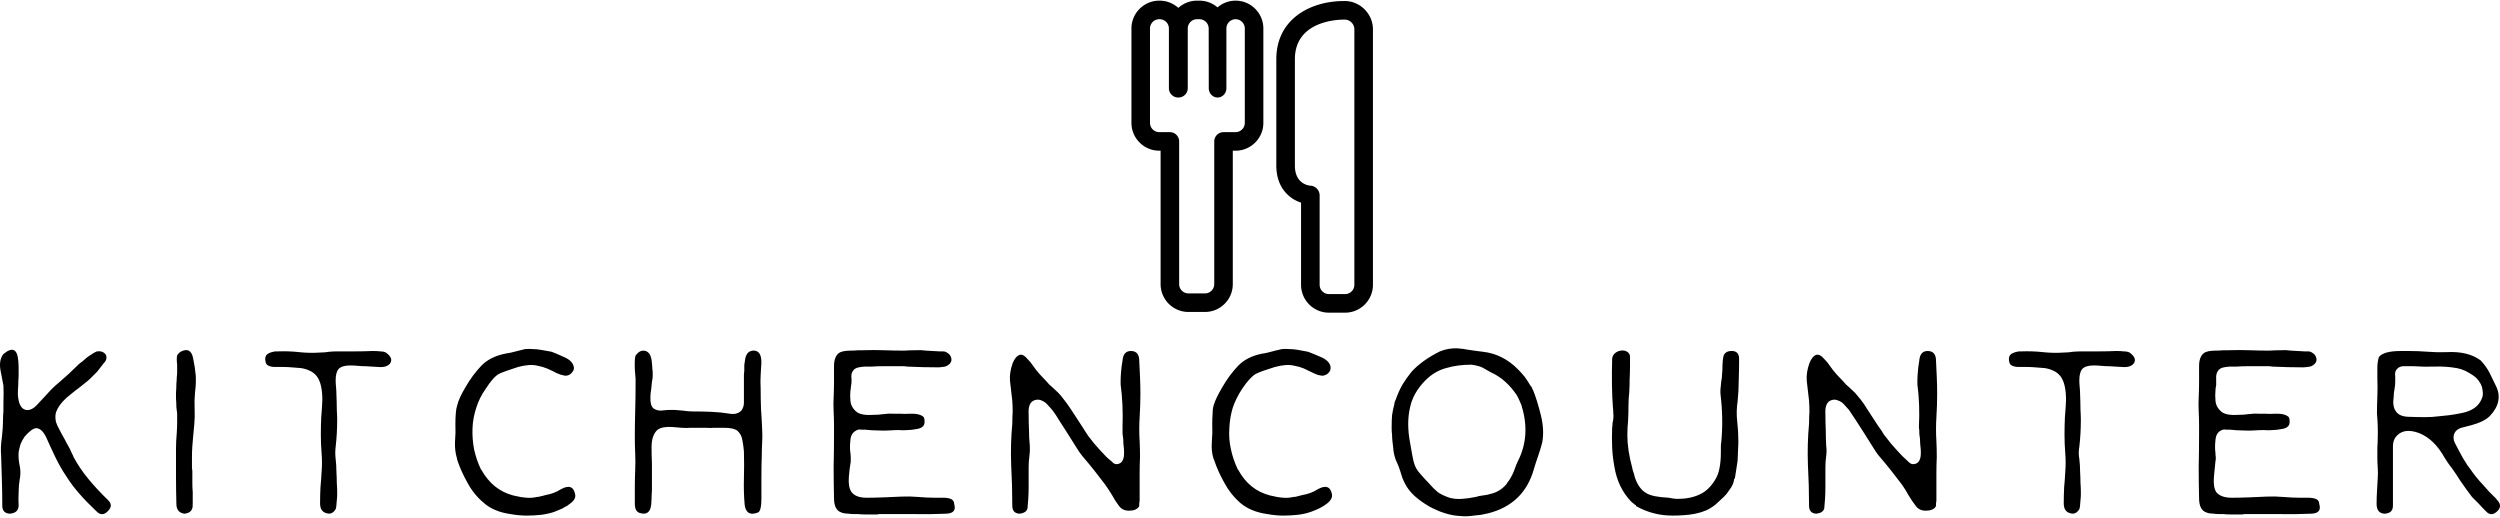 <svg data-v-423bf9ae="" xmlns="http://www.w3.org/2000/svg" viewBox="0 0 892.975 185" class="iconAbove"><!----><!----><!----><g data-v-423bf9ae="" id="91701ec1-f353-4081-a748-b1fd3de72916" fill="black" transform="matrix(13.578,0,0,13.578,1.222,51.78)"><path d="M0 5.50L0 5.50L0 5.50Q0.35 5.21 0.39 5.67L0.39 5.67L0.39 5.67Q0.40 5.76 0.40 5.87L0.40 5.87L0.40 5.87Q0.40 5.97 0.40 6.08L0.40 6.08L0.40 6.08Q0.39 6.21 0.39 6.32L0.39 6.32L0.39 6.32Q0.38 6.44 0.38 6.56L0.38 6.56L0.38 6.56Q0.40 6.90 0.56 6.96L0.56 6.96L0.56 6.96Q0.72 7.02 0.90 6.82L0.90 6.82L0.90 6.82Q1.02 6.69 1.16 6.54L1.16 6.54L1.16 6.54Q1.29 6.39 1.46 6.25L1.46 6.25L1.46 6.25Q1.59 6.14 1.72 6.02L1.72 6.02L1.72 6.02Q1.85 5.89 1.98 5.77L1.98 5.77L1.98 5.77Q2.01 5.74 2.07 5.70L2.07 5.70L2.07 5.70Q2.13 5.65 2.21 5.58L2.21 5.58L2.21 5.58Q2.38 5.46 2.46 5.43L2.46 5.43L2.46 5.43Q2.61 5.41 2.69 5.51L2.69 5.51L2.69 5.51Q2.75 5.63 2.64 5.74L2.64 5.74L2.64 5.74Q2.54 5.87 2.47 5.96L2.47 5.96L2.47 5.96Q2.39 6.04 2.34 6.09L2.34 6.09L2.34 6.09Q2.25 6.19 2.00 6.38L2.00 6.38L2.00 6.38Q1.89 6.46 1.77 6.56L1.77 6.56L1.77 6.56Q1.65 6.65 1.56 6.75L1.56 6.75L1.56 6.75Q1.39 6.94 1.37 7.10L1.37 7.10L1.37 7.10Q1.36 7.18 1.38 7.28L1.38 7.28L1.38 7.28Q1.41 7.38 1.48 7.50L1.48 7.50L1.48 7.50Q1.54 7.62 1.61 7.74L1.61 7.74L1.61 7.74Q1.67 7.86 1.74 7.98L1.74 7.98L1.74 7.98Q1.77 8.05 1.80 8.11L1.80 8.11L1.80 8.11Q1.83 8.16 1.84 8.20L1.84 8.20L1.84 8.20L1.84 8.20Q2.00 8.50 2.23 8.78L2.23 8.78L2.23 8.78Q2.46 9.06 2.75 9.34L2.75 9.34L2.75 9.34Q2.90 9.48 2.75 9.63L2.75 9.63L2.75 9.63Q2.60 9.79 2.45 9.64L2.45 9.64L2.45 9.64Q1.92 9.14 1.67 8.74L1.67 8.74L1.67 8.74Q1.50 8.49 1.37 8.22L1.37 8.22L1.37 8.22Q1.24 7.95 1.12 7.68L1.12 7.68L1.12 7.68Q1.01 7.46 0.87 7.45L0.87 7.45L0.87 7.45Q0.75 7.45 0.56 7.67L0.56 7.67L0.56 7.67Q0.49 7.77 0.45 7.87L0.45 7.87L0.45 7.87Q0.42 7.97 0.40 8.08L0.40 8.08L0.40 8.08Q0.39 8.24 0.42 8.40L0.42 8.40L0.42 8.40Q0.46 8.57 0.44 8.72L0.44 8.72L0.44 8.72Q0.44 8.76 0.43 8.78L0.43 8.78L0.43 8.78Q0.40 8.97 0.40 9.14L0.40 9.14L0.40 9.14Q0.39 9.32 0.40 9.48L0.40 9.48L0.40 9.48Q0.40 9.68 0.17 9.70L0.17 9.70L0.17 9.70Q-0.03 9.69-0.03 9.49L-0.03 9.49L-0.03 9.49Q-0.03 9.16-0.04 8.84L-0.04 8.84L-0.04 8.84Q-0.05 8.51-0.06 8.18L-0.06 8.18L-0.06 8.18Q-0.08 7.94-0.04 7.69L-0.04 7.69L-0.04 7.69Q-0.01 7.44-0.01 7.20L-0.01 7.20L-0.01 7.20Q-0.01 7.11-0.00 7.01L-0.00 7.01L-0.00 7.01Q0 6.92 0 6.82L0 6.82L0 6.82Q0.01 6.47 0 6.33L0 6.33L-0.08 5.91L-0.08 5.91Q-0.12 5.65 0 5.50ZM4.76 9.70L4.76 9.70L4.76 9.70Q4.55 9.67 4.55 9.44L4.55 9.44L4.55 9.44Q4.54 9.07 4.54 8.72L4.54 8.72L4.54 8.72Q4.54 8.36 4.54 7.99L4.54 7.99L4.54 7.99Q4.54 7.79 4.56 7.58L4.56 7.58L4.56 7.58Q4.57 7.43 4.57 7.30L4.57 7.30L4.57 7.30Q4.57 7.17 4.57 7.06L4.57 7.06L4.57 7.06Q4.56 6.99 4.55 6.90L4.55 6.90L4.55 6.90Q4.55 6.80 4.54 6.67L4.54 6.67L4.54 6.67Q4.54 6.60 4.54 6.51L4.54 6.51L4.54 6.51Q4.55 6.41 4.55 6.28L4.55 6.28L4.55 6.28Q4.56 6.19 4.56 6.11L4.56 6.11L4.56 6.11Q4.57 6.04 4.57 5.99L4.57 5.99L4.57 5.84L4.57 5.83L4.57 5.78L4.57 5.78Q4.55 5.61 4.57 5.54L4.57 5.54L4.57 5.54Q4.59 5.49 4.66 5.44L4.66 5.44L4.66 5.44Q4.93 5.30 4.99 5.61L4.99 5.61L4.99 5.61Q5.04 5.84 5.06 6.07L5.06 6.07L5.06 6.07Q5.07 6.29 5.04 6.51L5.04 6.51L5.04 6.51L5.04 6.51Q5.02 6.73 5.03 6.94L5.03 6.94L5.03 6.94Q5.04 7.15 5.02 7.36L5.02 7.36L5.02 7.36Q5.00 7.55 4.99 7.68L4.99 7.68L4.99 7.68Q4.98 7.82 4.97 7.92L4.97 7.92L4.97 7.92Q4.96 8.05 4.96 8.20L4.96 8.20L4.96 8.20Q4.96 8.35 4.96 8.51L4.96 8.51L4.96 8.51Q4.97 8.54 4.97 8.59L4.97 8.59L4.97 8.59Q4.97 8.63 4.97 8.70L4.97 8.70L4.97 8.70Q4.97 8.80 4.97 8.91L4.97 8.91L4.97 8.91Q4.97 9.02 4.98 9.13L4.98 9.13L4.98 9.13Q4.98 9.20 4.98 9.27L4.98 9.27L4.98 9.27Q4.98 9.33 4.98 9.40L4.98 9.40L4.98 9.40Q4.98 9.54 4.97 9.55L4.97 9.55L4.97 9.55Q4.94 9.68 4.76 9.70ZM10.17 5.75L10.17 5.75L10.17 5.75Q10.08 5.86 9.86 5.84L9.86 5.84L9.52 5.82L9.52 5.82Q9.41 5.82 9.32 5.81L9.32 5.81L9.32 5.81Q9.22 5.80 9.12 5.80L9.12 5.80L9.12 5.80Q8.91 5.80 8.82 5.89L8.82 5.89L8.82 5.89Q8.74 5.98 8.74 6.19L8.74 6.19L8.74 6.19Q8.74 6.28 8.75 6.37L8.75 6.37L8.75 6.37Q8.76 6.47 8.76 6.56L8.76 6.56L8.76 6.56Q8.77 6.79 8.77 6.96L8.77 6.96L8.77 6.96Q8.78 7.12 8.78 7.24L8.78 7.24L8.78 7.24Q8.78 7.59 8.74 7.94L8.74 7.94L8.74 7.94Q8.72 8.10 8.74 8.26L8.74 8.26L8.74 8.26Q8.76 8.43 8.76 8.59L8.76 8.59L8.76 8.59Q8.77 8.76 8.77 8.89L8.77 8.89L8.77 8.89Q8.78 9.02 8.78 9.11L8.78 9.11L8.78 9.11Q8.78 9.15 8.78 9.20L8.78 9.20L8.78 9.20Q8.78 9.26 8.77 9.35L8.77 9.35L8.77 9.35Q8.76 9.54 8.74 9.58L8.74 9.58L8.74 9.58Q8.65 9.73 8.51 9.69L8.51 9.69L8.51 9.69Q8.33 9.65 8.33 9.43L8.33 9.43L8.33 9.43Q8.33 9.22 8.34 9.01L8.34 9.01L8.34 9.01Q8.36 8.80 8.37 8.60L8.37 8.60L8.37 8.60Q8.39 8.36 8.37 8.11L8.37 8.11L8.37 8.11Q8.35 7.87 8.35 7.62L8.35 7.62L8.35 7.62Q8.35 7.40 8.36 7.17L8.36 7.17L8.36 7.17Q8.38 6.94 8.39 6.71L8.39 6.71L8.39 6.71Q8.39 6.27 8.24 6.08L8.24 6.08L8.24 6.08Q8.17 5.99 8.06 5.94L8.06 5.94L8.06 5.94Q7.96 5.89 7.83 5.87L7.83 5.87L7.83 5.87Q7.70 5.86 7.58 5.85L7.58 5.85L7.58 5.85Q7.47 5.84 7.36 5.84L7.36 5.84L7.36 5.84Q7.28 5.84 7.15 5.84L7.15 5.84L7.15 5.84Q7.03 5.84 6.96 5.80L6.96 5.80L6.96 5.80Q6.90 5.77 6.89 5.67L6.89 5.67L6.89 5.67Q6.88 5.59 6.91 5.54L6.91 5.54L6.91 5.54Q6.96 5.46 7.15 5.43L7.15 5.43L7.15 5.43Q7.17 5.43 7.23 5.43L7.23 5.43L7.23 5.43Q7.51 5.42 7.78 5.45L7.78 5.45L7.78 5.45Q8.05 5.48 8.34 5.46L8.34 5.46L8.34 5.46Q8.46 5.46 8.57 5.44L8.57 5.44L8.57 5.44Q8.68 5.43 8.80 5.43L8.80 5.43L8.80 5.43Q9.03 5.43 9.26 5.43L9.26 5.43L9.26 5.43Q9.49 5.43 9.71 5.42L9.71 5.42L9.71 5.42Q9.83 5.42 9.92 5.43L9.92 5.43L9.92 5.43Q10.00 5.43 10.06 5.46L10.06 5.46L10.06 5.46Q10.27 5.61 10.17 5.75ZM14.66 9.06L14.66 9.06L14.66 9.06Q14.98 8.88 15.04 9.19L15.04 9.19L15.04 9.19Q15.07 9.32 14.90 9.44L14.90 9.44L14.90 9.44Q14.83 9.50 14.76 9.53L14.76 9.53L14.76 9.53Q14.70 9.57 14.64 9.59L14.64 9.59L14.64 9.59Q14.49 9.66 14.36 9.69L14.36 9.69L14.36 9.69Q14.23 9.72 14.14 9.73L14.14 9.73L14.14 9.73Q13.96 9.75 13.76 9.75L13.76 9.75L13.76 9.75Q13.56 9.75 13.34 9.71L13.34 9.71L13.34 9.71Q12.90 9.65 12.63 9.41L12.63 9.41L12.63 9.41Q12.37 9.19 12.21 8.89L12.21 8.89L12.21 8.89Q12.04 8.59 11.94 8.29L11.94 8.29L11.93 8.24L11.93 8.24Q11.87 8.05 11.88 7.80L11.88 7.80L11.88 7.80Q11.90 7.56 11.89 7.35L11.89 7.35L11.89 7.35Q11.89 7.18 11.90 7.06L11.90 7.06L11.90 7.06Q11.91 6.93 11.94 6.84L11.94 6.84L11.94 6.84Q11.98 6.67 12.15 6.38L12.15 6.38L12.15 6.38Q12.34 6.05 12.57 5.81L12.57 5.81L12.57 5.81Q12.80 5.57 13.20 5.49L13.20 5.49L13.20 5.49Q13.30 5.48 13.56 5.41L13.56 5.41L13.56 5.41Q13.63 5.39 13.72 5.37L13.72 5.37L13.72 5.37Q13.82 5.36 13.93 5.37L13.93 5.37L13.93 5.37Q14.02 5.37 14.14 5.39L14.14 5.39L14.14 5.39Q14.26 5.41 14.42 5.44L14.42 5.44L14.42 5.44Q14.53 5.48 14.75 5.58L14.75 5.58L14.75 5.58Q14.96 5.67 15.00 5.82L15.00 5.82L15.00 5.82Q15.02 5.88 14.99 5.94L14.99 5.94L14.99 5.94Q14.93 6.04 14.85 6.06L14.85 6.06L14.85 6.06Q14.80 6.08 14.73 6.06L14.73 6.06L14.73 6.06Q14.66 6.05 14.55 6.00L14.55 6.00L14.55 6.00Q14.42 5.93 14.30 5.88L14.30 5.88L14.30 5.88Q14.18 5.83 14.06 5.81L14.06 5.81L14.06 5.81Q13.95 5.78 13.82 5.79L13.82 5.79L13.82 5.79Q13.69 5.80 13.54 5.84L13.54 5.84L13.54 5.84Q13.19 5.95 13.04 6.02L13.04 6.02L13.04 6.02Q12.89 6.10 12.69 6.41L12.69 6.41L12.69 6.41Q12.52 6.65 12.44 6.91L12.44 6.91L12.44 6.91Q12.35 7.18 12.34 7.45L12.34 7.45L12.34 7.45Q12.33 7.73 12.38 8.00L12.38 8.00L12.38 8.00Q12.44 8.28 12.56 8.53L12.56 8.53L12.56 8.54L12.57 8.54L12.57 8.54Q12.87 9.08 13.41 9.22L13.41 9.22L13.41 9.22Q13.81 9.32 14.03 9.26L14.03 9.26L14.03 9.26Q14.09 9.26 14.14 9.24L14.14 9.24L14.14 9.24Q14.20 9.23 14.26 9.21L14.26 9.21L14.26 9.21Q14.49 9.17 14.66 9.06ZM18.13 7.01L18.13 7.01L18.13 7.01Q18.38 7.01 18.62 7.02L18.62 7.02L18.62 7.02Q18.87 7.03 19.11 7.07L19.11 7.07L19.11 7.07Q19.30 7.10 19.41 6.99L19.41 6.99L19.41 6.99Q19.48 6.90 19.48 6.78L19.48 6.78L19.48 6.78Q19.48 6.66 19.48 6.55L19.48 6.55L19.48 6.55Q19.48 6.38 19.48 6.25L19.48 6.25L19.48 6.25Q19.48 6.13 19.48 6.04L19.48 6.04L19.48 6.04Q19.48 6.00 19.49 5.93L19.49 5.93L19.49 5.93Q19.49 5.87 19.49 5.79L19.49 5.79L19.49 5.79Q19.50 5.72 19.51 5.65L19.51 5.65L19.51 5.65Q19.52 5.58 19.54 5.54L19.54 5.54L19.54 5.54Q19.60 5.40 19.76 5.41L19.76 5.41L19.76 5.41Q19.94 5.43 19.94 5.72L19.94 5.72L19.94 5.72Q19.93 5.89 19.92 6.06L19.92 6.06L19.92 6.06Q19.91 6.23 19.92 6.40L19.92 6.40L19.92 6.41L19.92 6.41Q19.92 6.68 19.93 6.95L19.93 6.95L19.93 6.95Q19.95 7.23 19.96 7.49L19.96 7.49L19.96 7.49Q19.97 7.66 19.96 7.82L19.96 7.82L19.96 7.82Q19.95 7.99 19.95 8.16L19.95 8.16L19.95 8.16Q19.94 8.44 19.94 8.73L19.94 8.73L19.94 8.73Q19.94 9.01 19.94 9.30L19.94 9.30L19.94 9.30Q19.94 9.55 19.89 9.63L19.89 9.63L19.89 9.63Q19.87 9.67 19.78 9.69L19.78 9.69L19.78 9.69Q19.54 9.75 19.50 9.47L19.50 9.47L19.50 9.47Q19.47 9.13 19.48 8.77L19.48 8.77L19.48 8.77Q19.49 8.42 19.48 8.06L19.48 8.06L19.48 8.06Q19.47 7.93 19.44 7.77L19.44 7.77L19.44 7.77Q19.42 7.62 19.31 7.52L19.31 7.52L19.31 7.52Q19.21 7.44 18.96 7.44L18.96 7.44L18.96 7.44Q18.83 7.44 18.71 7.44L18.71 7.44L18.71 7.44Q18.59 7.45 18.47 7.44L18.47 7.44L18.08 7.44L18.08 7.44Q17.96 7.45 17.84 7.44L17.84 7.44L17.84 7.44Q17.72 7.43 17.60 7.42L17.60 7.42L17.60 7.42Q17.34 7.40 17.21 7.49L17.21 7.49L17.21 7.49Q17.05 7.63 17.05 7.95L17.05 7.95L17.05 7.95Q17.05 8.16 17.06 8.38L17.06 8.38L17.06 8.38Q17.06 8.59 17.06 8.80L17.06 8.80L17.06 8.80Q17.06 8.97 17.06 9.10L17.06 9.10L17.06 9.10Q17.05 9.22 17.05 9.31L17.05 9.31L17.05 9.31Q17.04 9.41 17.04 9.47L17.04 9.47L17.04 9.47Q17.03 9.54 17.01 9.59L17.01 9.59L17.01 9.59Q16.94 9.73 16.78 9.69L16.78 9.69L16.78 9.69Q16.61 9.67 16.61 9.44L16.61 9.44L16.61 9.44Q16.61 9.21 16.61 9.00L16.61 9.00L16.61 9.00Q16.61 8.78 16.62 8.55L16.62 8.55L16.62 8.55Q16.63 8.34 16.62 8.12L16.62 8.12L16.62 8.12Q16.61 7.91 16.61 7.69L16.61 7.69L16.61 7.69Q16.61 7.34 16.62 6.99L16.62 6.99L16.62 6.99Q16.63 6.64 16.63 6.30L16.63 6.30L16.63 6.30Q16.63 6.24 16.63 6.15L16.63 6.15L16.63 6.15Q16.62 6.05 16.61 5.91L16.61 5.91L16.61 5.91Q16.60 5.61 16.63 5.54L16.63 5.54L16.63 5.54Q16.72 5.41 16.84 5.41L16.84 5.41L16.84 5.41Q17.04 5.42 17.06 5.74L17.06 5.74L17.06 5.74Q17.07 5.82 17.07 5.88L17.07 5.88L17.07 5.88Q17.08 5.94 17.08 5.99L17.08 5.99L17.08 5.99Q17.08 6.02 17.08 6.08L17.08 6.08L17.08 6.08Q17.08 6.15 17.06 6.23L17.06 6.23L17.06 6.23Q17.05 6.33 17.04 6.43L17.04 6.43L17.04 6.43Q17.02 6.54 17.02 6.63L17.02 6.63L17.02 6.63Q17.01 6.85 17.10 6.93L17.10 6.93L17.10 6.93Q17.21 7.01 17.38 6.98L17.38 6.98L17.38 6.98Q17.47 6.97 17.54 6.97L17.54 6.97L17.54 6.97Q17.61 6.97 17.66 6.97L17.66 6.97L17.66 6.97Q17.77 6.98 17.89 6.99L17.89 6.99L17.89 6.99Q18.01 7.01 18.13 7.01ZM21.85 9.29L21.85 9.29L21.85 9.29Q21.84 8.87 21.84 8.46L21.84 8.46L21.84 8.46Q21.85 8.04 21.85 7.62L21.85 7.62L21.85 7.38L21.85 7.38Q21.85 7.20 21.84 7.01L21.84 7.01L21.84 7.01Q21.83 6.82 21.84 6.64L21.84 6.64L21.84 6.64Q21.85 6.43 21.85 6.23L21.85 6.23L21.85 6.23Q21.85 6.03 21.85 5.82L21.85 5.82L21.85 5.82Q21.85 5.58 21.97 5.48L21.97 5.48L21.97 5.48Q22.06 5.41 22.29 5.41L22.29 5.41L22.29 5.41Q22.40 5.41 22.49 5.40L22.49 5.40L22.49 5.40Q22.57 5.40 22.63 5.40L22.63 5.40L22.63 5.40Q22.90 5.39 23.17 5.40L23.17 5.40L23.17 5.40Q23.43 5.41 23.70 5.41L23.70 5.41L23.70 5.41Q23.84 5.40 23.99 5.40L23.99 5.40L23.99 5.40Q24.13 5.39 24.27 5.41L24.27 5.41L24.62 5.43L24.62 5.43Q24.68 5.43 24.72 5.43L24.72 5.43L24.72 5.43Q24.77 5.43 24.80 5.45L24.80 5.45L24.80 5.45Q24.94 5.52 24.94 5.66L24.94 5.66L24.94 5.66Q24.93 5.72 24.89 5.76L24.89 5.76L24.89 5.76Q24.85 5.80 24.80 5.82L24.80 5.82L24.80 5.82Q24.75 5.84 24.69 5.84L24.69 5.84L24.69 5.84Q24.64 5.85 24.60 5.85L24.60 5.85L24.60 5.85Q24.18 5.85 23.77 5.83L23.77 5.83L23.77 5.83Q23.73 5.82 23.67 5.82L23.67 5.82L23.67 5.82Q23.60 5.82 23.53 5.82L23.53 5.82L23.13 5.82L23.13 5.82Q22.98 5.82 22.85 5.83L22.85 5.83L22.85 5.83Q22.73 5.83 22.65 5.83L22.65 5.83L22.65 5.83Q22.53 5.84 22.46 5.86L22.46 5.86L22.46 5.86Q22.38 5.89 22.35 5.94L22.35 5.94L22.35 5.94Q22.29 6.02 22.31 6.15L22.31 6.15L22.31 6.15Q22.31 6.20 22.31 6.24L22.31 6.24L22.31 6.24Q22.31 6.28 22.30 6.32L22.30 6.32L22.30 6.32Q22.29 6.40 22.28 6.49L22.28 6.49L22.28 6.49Q22.27 6.58 22.28 6.69L22.28 6.69L22.28 6.69Q22.28 6.88 22.43 7.01L22.43 7.01L22.43 7.01Q22.55 7.12 22.87 7.10L22.87 7.10L22.87 7.10Q23.02 7.10 23.16 7.08L23.16 7.08L23.16 7.08Q23.30 7.06 23.44 7.07L23.44 7.07L23.44 7.07Q23.50 7.07 23.60 7.07L23.60 7.07L23.60 7.07Q23.70 7.08 23.84 7.07L23.84 7.07L23.84 7.07Q24.11 7.06 24.21 7.16L24.21 7.16L24.21 7.16Q24.24 7.21 24.23 7.32L24.23 7.32L24.23 7.32Q24.21 7.44 24.04 7.47L24.04 7.47L24.04 7.47Q23.88 7.50 23.79 7.50L23.79 7.50L23.79 7.50Q23.67 7.51 23.55 7.50L23.55 7.50L23.55 7.50Q23.43 7.50 23.30 7.51L23.30 7.51L23.30 7.51Q23.15 7.52 23.00 7.51L23.00 7.51L23.00 7.51Q22.84 7.51 22.67 7.49L22.67 7.49L22.67 7.49Q22.65 7.49 22.62 7.49L22.62 7.49L22.62 7.49Q22.59 7.49 22.57 7.49L22.57 7.49L22.57 7.49L22.57 7.49Q22.49 7.47 22.42 7.52L22.42 7.52L22.42 7.52Q22.29 7.59 22.28 7.78L22.28 7.78L22.28 7.78Q22.26 7.96 22.28 8.09L22.28 8.09L22.28 8.09Q22.29 8.16 22.29 8.22L22.29 8.22L22.29 8.22Q22.29 8.29 22.29 8.33L22.29 8.33L22.29 8.33Q22.27 8.44 22.26 8.53L22.26 8.53L22.26 8.53Q22.25 8.63 22.24 8.74L22.24 8.74L22.24 8.74Q22.22 9.00 22.31 9.13L22.31 9.13L22.31 9.13Q22.42 9.28 22.71 9.28L22.71 9.28L22.71 9.28Q22.93 9.28 23.17 9.27L23.17 9.27L23.17 9.27Q23.40 9.26 23.63 9.25L23.63 9.25L23.63 9.25Q23.84 9.24 24.07 9.26L24.07 9.26L24.07 9.26Q24.29 9.28 24.51 9.28L24.51 9.28L24.51 9.28Q24.59 9.28 24.73 9.28L24.73 9.28L24.73 9.28Q24.86 9.28 24.94 9.32L24.94 9.32L24.94 9.32Q25.01 9.36 25.01 9.44L25.01 9.44L25.01 9.44Q25.09 9.69 24.80 9.70L24.80 9.70L24.80 9.70Q24.35 9.72 23.92 9.71L23.92 9.71L23.92 9.71Q23.48 9.71 23.04 9.71L23.04 9.71L23.04 9.71Q23.02 9.71 22.99 9.72L22.99 9.72L22.99 9.72Q22.97 9.72 22.95 9.72L22.95 9.72L22.95 9.72Q22.79 9.72 22.68 9.72L22.68 9.72L22.68 9.72Q22.57 9.72 22.49 9.71L22.49 9.71L22.49 9.71Q22.44 9.71 22.38 9.71L22.38 9.71L22.38 9.71Q22.31 9.71 22.23 9.70L22.23 9.70L22.23 9.70Q22.16 9.69 22.12 9.69L22.12 9.69L22.12 9.69Q22.07 9.68 22.05 9.67L22.05 9.67L22.05 9.67Q21.85 9.61 21.85 9.29ZM26.94 9.56L26.94 9.56L26.94 9.56Q26.91 9.68 26.73 9.70L26.73 9.70L26.73 9.70Q26.54 9.69 26.54 9.49L26.54 9.49L26.54 9.49Q26.54 8.96 26.51 8.41L26.51 8.41L26.51 8.41Q26.49 7.87 26.54 7.33L26.54 7.33L26.54 7.33L26.54 7.33Q26.54 7.17 26.55 7.02L26.55 7.02L26.55 7.02Q26.55 6.87 26.54 6.73L26.54 6.73L26.48 6.21L26.48 6.21Q26.46 5.99 26.55 5.74L26.55 5.74L26.55 5.74Q26.62 5.56 26.74 5.52L26.74 5.52L26.74 5.52Q26.83 5.50 26.93 5.62L26.93 5.62L26.93 5.62Q27.03 5.72 27.08 5.80L27.08 5.80L27.08 5.80Q27.17 5.93 27.26 6.03L27.26 6.03L27.26 6.03Q27.35 6.13 27.44 6.22L27.44 6.22L27.44 6.22Q27.51 6.31 27.59 6.37L27.59 6.37L27.59 6.37Q27.67 6.44 27.75 6.52L27.75 6.52L27.75 6.52Q27.82 6.59 27.90 6.70L27.90 6.70L27.90 6.70Q27.98 6.80 28.08 6.95L28.08 6.95L28.38 7.41L28.38 7.41Q28.41 7.46 28.45 7.52L28.45 7.52L28.45 7.52Q28.49 7.58 28.54 7.66L28.54 7.66L28.55 7.67L28.55 7.67Q28.69 7.86 28.85 8.03L28.85 8.03L28.85 8.03Q28.92 8.11 29.00 8.19L29.00 8.19L29.00 8.19Q29.07 8.26 29.16 8.33L29.16 8.33L29.16 8.33Q29.23 8.42 29.33 8.39L29.33 8.39L29.33 8.39Q29.49 8.35 29.48 8.07L29.48 8.07L29.48 8.07Q29.48 8.00 29.47 7.93L29.47 7.93L29.47 7.93Q29.46 7.85 29.46 7.78L29.46 7.78L29.46 7.78Q29.46 7.72 29.45 7.67L29.45 7.67L29.45 7.67Q29.44 7.62 29.44 7.56L29.44 7.56L29.44 7.56Q29.44 7.53 29.44 7.50L29.44 7.50L29.44 7.50Q29.44 7.46 29.44 7.42L29.44 7.42L29.44 7.42Q29.46 6.82 29.39 6.30L29.39 6.30L29.39 6.30Q29.39 6.27 29.39 6.19L29.39 6.19L29.39 6.19Q29.39 6.11 29.40 5.99L29.40 5.99L29.40 5.99Q29.41 5.84 29.44 5.67L29.44 5.67L29.44 5.67Q29.46 5.42 29.66 5.42L29.66 5.42L29.66 5.42Q29.88 5.42 29.88 5.68L29.88 5.68L29.88 5.68Q29.89 5.89 29.90 6.11L29.90 6.11L29.90 6.11Q29.91 6.32 29.91 6.54L29.91 6.54L29.91 6.54Q29.91 6.85 29.89 7.16L29.89 7.16L29.89 7.16Q29.87 7.48 29.89 7.79L29.89 7.79L29.89 7.79Q29.90 8.00 29.90 8.21L29.90 8.21L29.90 8.21Q29.89 8.42 29.89 8.62L29.89 8.62L29.89 8.62Q29.89 8.74 29.89 8.85L29.89 8.85L29.89 8.85Q29.89 8.96 29.89 9.06L29.89 9.06L29.89 9.34L29.89 9.34Q29.89 9.38 29.88 9.42L29.88 9.42L29.88 9.42Q29.88 9.46 29.88 9.50L29.88 9.50L29.88 9.50Q29.87 9.50 29.87 9.51L29.87 9.51L29.87 9.51Q29.87 9.52 29.87 9.52L29.87 9.52L29.87 9.52Q29.79 9.62 29.63 9.62L29.63 9.62L29.63 9.62Q29.45 9.63 29.35 9.50L29.35 9.50L29.35 9.50Q29.25 9.37 29.17 9.22L29.17 9.22L29.17 9.22Q29.08 9.07 28.98 8.93L28.98 8.93L28.98 8.93Q28.85 8.76 28.71 8.58L28.71 8.58L28.71 8.58Q28.56 8.39 28.38 8.18L28.38 8.18L28.38 8.18Q28.31 8.10 28.19 7.90L28.19 7.90L27.95 7.52L27.95 7.52Q27.86 7.38 27.77 7.24L27.77 7.24L27.77 7.24Q27.69 7.10 27.59 6.97L27.59 6.97L27.59 6.97Q27.55 6.92 27.50 6.87L27.50 6.87L27.50 6.87Q27.45 6.81 27.40 6.77L27.40 6.77L27.40 6.77Q27.34 6.73 27.28 6.71L27.28 6.71L27.28 6.71Q27.21 6.69 27.14 6.71L27.14 6.71L27.14 6.71Q26.95 6.76 26.97 7.08L26.97 7.08L26.97 7.08Q26.97 7.31 26.98 7.52L26.98 7.52L26.98 7.52Q26.98 7.72 27.00 7.90L27.00 7.90L27.00 7.90Q27.01 8.05 26.99 8.19L26.99 8.19L26.99 8.19Q26.97 8.33 26.97 8.47L26.97 8.47L26.97 9.00L26.97 9.00Q26.97 9.17 26.96 9.31L26.96 9.31L26.96 9.31Q26.95 9.45 26.94 9.56ZM34.57 9.06L34.57 9.06L34.57 9.06Q34.89 8.88 34.95 9.19L34.95 9.19L34.95 9.19Q34.97 9.32 34.81 9.44L34.81 9.44L34.81 9.44Q34.73 9.50 34.67 9.53L34.67 9.53L34.67 9.53Q34.60 9.57 34.55 9.59L34.55 9.59L34.55 9.59Q34.39 9.66 34.27 9.69L34.27 9.69L34.27 9.69Q34.14 9.72 34.04 9.73L34.04 9.73L34.04 9.73Q33.87 9.75 33.67 9.75L33.67 9.75L33.67 9.75Q33.47 9.75 33.25 9.71L33.25 9.71L33.25 9.71Q32.81 9.65 32.53 9.41L32.53 9.41L32.53 9.41Q32.28 9.19 32.12 8.89L32.12 8.89L32.12 8.89Q31.95 8.59 31.85 8.29L31.85 8.29L31.83 8.24L31.83 8.24Q31.77 8.05 31.79 7.80L31.79 7.80L31.79 7.80Q31.81 7.56 31.80 7.35L31.80 7.35L31.80 7.35Q31.80 7.18 31.81 7.06L31.81 7.06L31.81 7.06Q31.81 6.93 31.84 6.84L31.84 6.84L31.84 6.84Q31.89 6.67 32.06 6.38L32.06 6.38L32.06 6.38Q32.25 6.05 32.48 5.81L32.48 5.81L32.48 5.81Q32.71 5.57 33.11 5.49L33.11 5.49L33.11 5.49Q33.21 5.48 33.46 5.41L33.46 5.41L33.46 5.41Q33.54 5.39 33.63 5.37L33.63 5.37L33.63 5.37Q33.72 5.36 33.84 5.37L33.84 5.37L33.84 5.37Q33.93 5.37 34.05 5.39L34.05 5.39L34.05 5.39Q34.17 5.41 34.32 5.44L34.32 5.44L34.32 5.44Q34.43 5.48 34.66 5.58L34.66 5.58L34.66 5.58Q34.87 5.67 34.91 5.82L34.91 5.82L34.91 5.82Q34.92 5.88 34.90 5.94L34.90 5.94L34.90 5.94Q34.84 6.04 34.75 6.06L34.75 6.06L34.75 6.06Q34.71 6.08 34.63 6.06L34.63 6.06L34.63 6.06Q34.56 6.05 34.46 6.00L34.46 6.00L34.46 6.00Q34.32 5.93 34.21 5.88L34.21 5.88L34.21 5.88Q34.09 5.83 33.97 5.81L33.97 5.81L33.97 5.81Q33.85 5.78 33.73 5.79L33.73 5.79L33.73 5.79Q33.60 5.80 33.45 5.84L33.45 5.84L33.45 5.84Q33.09 5.95 32.95 6.02L32.95 6.02L32.95 6.02Q32.80 6.10 32.59 6.41L32.59 6.41L32.59 6.41Q32.43 6.65 32.34 6.91L32.34 6.91L32.34 6.91Q32.26 7.18 32.25 7.45L32.25 7.45L32.25 7.45Q32.23 7.73 32.29 8.00L32.29 8.00L32.29 8.00Q32.35 8.28 32.47 8.53L32.47 8.53L32.47 8.54L32.48 8.54L32.48 8.54Q32.77 9.08 33.32 9.22L33.32 9.22L33.32 9.22Q33.71 9.32 33.93 9.26L33.93 9.26L33.93 9.26Q34.00 9.26 34.05 9.24L34.05 9.24L34.05 9.24Q34.10 9.23 34.17 9.21L34.17 9.21L34.17 9.21Q34.40 9.17 34.57 9.06ZM37.93 9.69L37.93 9.69L37.93 9.69Q37.79 9.65 37.65 9.58L37.65 9.58L37.65 9.58Q37.51 9.52 37.38 9.43L37.38 9.43L37.38 9.43Q37.24 9.34 37.13 9.24L37.13 9.24L37.13 9.24Q37.01 9.13 36.93 9.01L36.93 9.01L36.93 9.01Q36.82 8.84 36.77 8.66L36.77 8.66L36.77 8.66Q36.72 8.48 36.63 8.29L36.63 8.29L36.63 8.29Q36.57 8.13 36.56 7.96L36.56 7.96L36.56 7.96Q36.55 7.88 36.54 7.79L36.54 7.79L36.54 7.79Q36.53 7.70 36.53 7.62L36.53 7.62L36.53 7.62Q36.52 7.54 36.52 7.48L36.52 7.48L36.52 7.48Q36.52 7.42 36.52 7.38L36.52 7.38L36.52 7.38Q36.52 7.25 36.53 7.11L36.53 7.11L36.53 7.11Q36.55 6.97 36.59 6.82L36.59 6.82L36.59 6.82Q36.59 6.77 36.63 6.69L36.63 6.69L36.63 6.69Q36.70 6.49 36.80 6.31L36.80 6.31L36.80 6.31Q36.91 6.13 37.04 5.97L37.04 5.97L37.04 5.97Q37.31 5.67 37.79 5.43L37.79 5.43L37.79 5.43Q38.01 5.34 38.25 5.35L38.25 5.35L38.25 5.35Q38.40 5.36 38.55 5.39L38.55 5.39L38.55 5.39Q38.67 5.41 38.76 5.42L38.76 5.42L38.76 5.42Q38.86 5.43 38.92 5.44L38.92 5.44L38.92 5.44Q39.45 5.50 39.85 5.91L39.85 5.91L39.85 5.91Q39.94 6.00 40.02 6.10L40.02 6.10L40.02 6.10Q40.10 6.21 40.17 6.33L40.17 6.33L40.21 6.38L40.21 6.38Q40.22 6.41 40.22 6.42L40.22 6.42L40.22 6.42Q40.23 6.43 40.24 6.45L40.24 6.45L40.24 6.45Q40.35 6.72 40.45 7.13L40.45 7.13L40.45 7.13Q40.54 7.51 40.48 7.83L40.48 7.83L40.48 7.83Q40.43 8.02 40.37 8.19L40.37 8.19L40.37 8.19Q40.31 8.36 40.26 8.53L40.26 8.53L40.26 8.53Q40.00 9.45 39.06 9.69L39.06 9.69L39.01 9.70L39.01 9.70Q38.95 9.71 38.87 9.73L38.87 9.73L38.87 9.73Q38.79 9.74 38.68 9.75L38.68 9.75L38.68 9.75Q38.50 9.78 38.31 9.76L38.31 9.76L38.31 9.76Q38.12 9.75 37.93 9.69ZM38.62 5.78L38.62 5.78L38.62 5.78Q38.25 5.78 37.95 5.87L37.95 5.87L37.95 5.87Q37.65 5.95 37.41 6.19L37.41 6.19L37.41 6.19Q37.08 6.52 37.00 6.92L37.00 6.92L37.00 6.92Q36.91 7.32 37.00 7.81L37.00 7.81L37.06 8.15L37.06 8.15Q37.08 8.24 37.09 8.30L37.09 8.30L37.09 8.30Q37.11 8.36 37.11 8.37L37.11 8.37L37.11 8.37Q37.15 8.52 37.28 8.66L37.28 8.66L37.28 8.66Q37.40 8.80 37.50 8.90L37.50 8.90L37.50 8.90Q37.56 8.96 37.61 9.02L37.61 9.02L37.61 9.02Q37.67 9.08 37.73 9.13L37.73 9.13L37.73 9.13Q37.83 9.21 38.07 9.29L38.07 9.29L38.08 9.29L38.08 9.29Q38.21 9.32 38.37 9.31L38.37 9.31L38.37 9.31Q38.53 9.30 38.73 9.26L38.73 9.26L38.73 9.26Q38.82 9.23 38.92 9.22L38.92 9.22L38.92 9.22Q39.02 9.21 39.12 9.18L39.12 9.18L39.12 9.18Q39.38 9.12 39.55 8.91L39.55 8.91L39.55 8.91L39.55 8.90L39.55 8.90Q39.66 8.77 39.74 8.57L39.74 8.57L39.74 8.57Q39.81 8.37 39.84 8.32L39.84 8.32L39.84 8.32Q40.18 7.65 39.94 6.87L39.94 6.87L39.94 6.86L39.94 6.86Q39.91 6.79 39.88 6.72L39.88 6.72L39.88 6.72Q39.85 6.65 39.81 6.58L39.81 6.58L39.81 6.58Q39.54 6.18 39.17 6.00L39.17 6.00L39.17 6.00Q39.16 6.00 39.11 5.97L39.11 5.97L39.11 5.97Q39.06 5.94 38.97 5.89L38.97 5.89L38.97 5.89Q38.85 5.81 38.62 5.78L38.62 5.78ZM45.45 5.42L45.45 5.42L45.45 5.42Q45.66 5.41 45.66 5.63L45.66 5.63L45.66 5.63Q45.66 5.91 45.65 6.19L45.65 6.19L45.65 6.19Q45.65 6.46 45.62 6.75L45.62 6.75L45.62 6.75Q45.58 7.01 45.61 7.27L45.61 7.27L45.61 7.27Q45.64 7.53 45.64 7.79L45.64 7.79L45.64 7.84L45.62 8.31L45.62 8.31Q45.60 8.46 45.58 8.57L45.58 8.57L45.58 8.57Q45.56 8.69 45.55 8.76L45.55 8.76L45.53 8.79L45.52 8.84L45.52 8.85L45.52 8.85Q45.50 8.93 45.45 9.01L45.45 9.01L45.45 9.01Q45.39 9.10 45.33 9.18L45.33 9.18L45.33 9.18Q45.26 9.26 45.19 9.32L45.19 9.32L45.19 9.32Q45.11 9.39 45.05 9.45L45.05 9.45L45.05 9.45Q44.93 9.55 44.80 9.61L44.80 9.61L44.80 9.61Q44.66 9.67 44.51 9.70L44.51 9.70L44.51 9.70Q44.36 9.73 44.20 9.74L44.20 9.74L44.20 9.74Q44.05 9.75 43.91 9.75L43.91 9.75L43.91 9.75Q43.65 9.75 43.42 9.69L43.42 9.69L43.42 9.69Q43.18 9.63 42.95 9.50L42.95 9.50L42.95 9.50Q42.94 9.48 42.94 9.47L42.94 9.47L42.94 9.47Q42.92 9.47 42.90 9.45L42.90 9.45L42.90 9.45Q42.89 9.44 42.88 9.43L42.88 9.43L42.88 9.43Q42.85 9.41 42.84 9.40L42.84 9.40L42.84 9.40Q42.83 9.39 42.81 9.37L42.81 9.37L42.81 9.37Q42.47 9.01 42.38 8.47L42.38 8.47L42.38 8.47Q42.33 8.20 42.32 7.95L42.32 7.95L42.32 7.95Q42.31 7.69 42.32 7.44L42.32 7.44L42.32 7.44Q42.33 7.38 42.33 7.32L42.33 7.32L42.33 7.32Q42.34 7.27 42.35 7.21L42.35 7.21L42.35 7.21Q42.36 7.12 42.35 7.05L42.35 7.05L42.35 7.05Q42.35 6.97 42.34 6.90L42.34 6.90L42.34 6.90Q42.30 6.36 42.32 5.63L42.32 5.63L42.32 5.63Q42.33 5.48 42.50 5.42L42.50 5.42L42.50 5.42Q42.64 5.38 42.73 5.45L42.73 5.45L42.73 5.45Q42.79 5.50 42.79 5.57L42.79 5.57L42.79 5.57Q42.79 5.67 42.79 5.82L42.79 5.82L42.79 5.82Q42.79 5.97 42.78 6.17L42.78 6.17L42.78 6.17Q42.78 6.34 42.77 6.51L42.77 6.51L42.77 6.51Q42.75 6.68 42.75 6.84L42.75 6.84L42.75 6.84Q42.75 7.05 42.74 7.24L42.74 7.24L42.74 7.24Q42.72 7.44 42.72 7.64L42.72 7.64L42.72 7.64Q42.72 8.02 42.85 8.50L42.85 8.50L42.85 8.50Q42.86 8.56 42.88 8.61L42.88 8.61L42.88 8.61Q42.90 8.66 42.91 8.72L42.91 8.72L42.91 8.72Q43.01 9.04 43.22 9.16L43.22 9.16L43.22 9.16Q43.38 9.26 43.81 9.28L43.81 9.28L43.81 9.28Q43.87 9.29 43.92 9.30L43.92 9.30L43.92 9.30Q43.98 9.31 44.04 9.31L44.04 9.31L44.04 9.31L44.05 9.31L44.05 9.31Q44.38 9.31 44.63 9.19L44.63 9.19L44.63 9.19Q44.87 9.08 45.04 8.79L45.04 8.79L45.04 8.79Q45.18 8.56 45.18 8.08L45.18 8.08L45.18 8.08Q45.18 7.99 45.18 7.93L45.18 7.93L45.18 7.93Q45.18 7.86 45.19 7.82L45.19 7.82L45.19 7.82Q45.25 7.21 45.17 6.55L45.17 6.55L45.17 6.55Q45.16 6.46 45.19 6.22L45.19 6.22L45.19 6.22Q45.21 6.13 45.21 6.05L45.21 6.05L45.21 6.05Q45.22 5.97 45.22 5.92L45.22 5.92L45.22 5.92Q45.22 5.63 45.26 5.52L45.26 5.52L45.26 5.52Q45.32 5.42 45.45 5.42ZM47.90 9.56L47.90 9.56L47.90 9.56Q47.87 9.68 47.69 9.70L47.69 9.70L47.69 9.70Q47.50 9.69 47.50 9.49L47.50 9.49L47.50 9.49Q47.50 8.96 47.47 8.41L47.47 8.41L47.47 8.41Q47.45 7.87 47.50 7.33L47.50 7.33L47.50 7.33L47.50 7.33Q47.50 7.17 47.51 7.02L47.51 7.02L47.51 7.02Q47.51 6.87 47.50 6.73L47.50 6.73L47.44 6.21L47.44 6.21Q47.42 5.99 47.51 5.74L47.51 5.74L47.51 5.74Q47.58 5.56 47.69 5.52L47.69 5.52L47.69 5.52Q47.79 5.50 47.89 5.62L47.89 5.62L47.89 5.62Q47.99 5.72 48.04 5.80L48.04 5.80L48.04 5.80Q48.13 5.93 48.22 6.03L48.22 6.03L48.22 6.03Q48.31 6.13 48.40 6.22L48.40 6.22L48.40 6.22Q48.47 6.31 48.55 6.37L48.55 6.37L48.55 6.37Q48.63 6.44 48.71 6.52L48.71 6.52L48.71 6.52Q48.77 6.59 48.86 6.70L48.86 6.70L48.86 6.70Q48.94 6.80 49.03 6.95L49.03 6.95L49.33 7.41L49.33 7.41Q49.37 7.46 49.41 7.52L49.41 7.52L49.41 7.52Q49.44 7.58 49.50 7.66L49.50 7.66L49.51 7.67L49.51 7.67Q49.65 7.86 49.81 8.03L49.81 8.03L49.81 8.03Q49.88 8.11 49.96 8.19L49.96 8.19L49.96 8.19Q50.03 8.26 50.11 8.33L50.11 8.33L50.11 8.33Q50.19 8.42 50.29 8.39L50.29 8.39L50.29 8.39Q50.45 8.35 50.44 8.07L50.44 8.07L50.44 8.07Q50.44 8.00 50.43 7.93L50.43 7.93L50.43 7.93Q50.42 7.85 50.42 7.78L50.42 7.78L50.42 7.78Q50.42 7.72 50.41 7.67L50.41 7.67L50.41 7.67Q50.40 7.62 50.40 7.56L50.40 7.56L50.40 7.56Q50.40 7.53 50.40 7.50L50.40 7.50L50.40 7.50Q50.39 7.46 50.39 7.42L50.39 7.42L50.39 7.42Q50.42 6.82 50.35 6.30L50.35 6.30L50.35 6.30Q50.35 6.27 50.35 6.19L50.35 6.19L50.35 6.19Q50.35 6.11 50.36 5.99L50.36 5.99L50.36 5.99Q50.37 5.84 50.40 5.67L50.40 5.67L50.40 5.67Q50.42 5.42 50.62 5.42L50.62 5.42L50.62 5.42Q50.84 5.42 50.84 5.68L50.84 5.68L50.84 5.68Q50.85 5.89 50.86 6.11L50.86 6.11L50.86 6.11Q50.87 6.32 50.87 6.54L50.87 6.54L50.87 6.54Q50.87 6.85 50.85 7.16L50.85 7.16L50.85 7.16Q50.83 7.48 50.85 7.79L50.85 7.79L50.85 7.79Q50.86 8.00 50.86 8.21L50.86 8.21L50.86 8.21Q50.85 8.42 50.85 8.62L50.85 8.62L50.85 8.62Q50.85 8.74 50.85 8.85L50.85 8.85L50.85 8.85Q50.85 8.96 50.85 9.06L50.85 9.06L50.85 9.34L50.85 9.34Q50.85 9.38 50.84 9.42L50.84 9.42L50.84 9.42Q50.84 9.46 50.84 9.50L50.84 9.50L50.84 9.50Q50.83 9.50 50.83 9.51L50.83 9.51L50.83 9.51Q50.83 9.52 50.83 9.52L50.83 9.52L50.83 9.52Q50.75 9.62 50.59 9.62L50.59 9.62L50.59 9.62Q50.41 9.63 50.31 9.50L50.31 9.50L50.31 9.50Q50.21 9.37 50.12 9.22L50.12 9.22L50.12 9.22Q50.04 9.07 49.94 8.93L49.94 8.93L49.94 8.93Q49.81 8.76 49.67 8.58L49.67 8.58L49.67 8.58Q49.52 8.39 49.34 8.18L49.34 8.18L49.34 8.18Q49.27 8.10 49.15 7.90L49.15 7.90L48.91 7.52L48.91 7.52Q48.82 7.38 48.73 7.24L48.73 7.24L48.73 7.24Q48.64 7.10 48.55 6.97L48.55 6.97L48.55 6.97Q48.51 6.92 48.46 6.87L48.46 6.87L48.46 6.87Q48.41 6.81 48.36 6.77L48.36 6.77L48.36 6.77Q48.30 6.73 48.23 6.71L48.23 6.71L48.23 6.71Q48.17 6.69 48.10 6.71L48.10 6.71L48.10 6.71Q47.91 6.76 47.93 7.08L47.93 7.08L47.93 7.08Q47.93 7.31 47.94 7.52L47.94 7.52L47.94 7.52Q47.94 7.72 47.95 7.90L47.95 7.90L47.95 7.90Q47.97 8.05 47.95 8.19L47.95 8.19L47.95 8.19Q47.93 8.33 47.93 8.47L47.93 8.47L47.93 9.00L47.93 9.00Q47.93 9.17 47.92 9.31L47.92 9.31L47.92 9.31Q47.91 9.45 47.90 9.56ZM56.04 5.75L56.04 5.75L56.04 5.75Q55.95 5.86 55.73 5.84L55.73 5.84L55.38 5.82L55.38 5.82Q55.28 5.82 55.19 5.81L55.19 5.81L55.19 5.81Q55.09 5.80 54.99 5.80L54.99 5.80L54.99 5.80Q54.78 5.80 54.69 5.89L54.69 5.89L54.69 5.89Q54.61 5.98 54.61 6.19L54.61 6.19L54.61 6.19Q54.61 6.28 54.62 6.37L54.62 6.37L54.62 6.37Q54.63 6.47 54.63 6.56L54.63 6.56L54.63 6.56Q54.64 6.79 54.64 6.96L54.64 6.96L54.64 6.96Q54.65 7.12 54.65 7.24L54.65 7.24L54.65 7.24Q54.65 7.59 54.61 7.94L54.61 7.94L54.61 7.94Q54.58 8.10 54.61 8.26L54.61 8.26L54.61 8.26Q54.63 8.43 54.63 8.59L54.63 8.59L54.63 8.59Q54.64 8.76 54.64 8.89L54.64 8.89L54.64 8.89Q54.65 9.02 54.65 9.11L54.65 9.11L54.65 9.11Q54.65 9.15 54.65 9.20L54.65 9.20L54.65 9.20Q54.65 9.26 54.64 9.35L54.64 9.35L54.64 9.35Q54.63 9.54 54.61 9.58L54.61 9.58L54.61 9.58Q54.52 9.73 54.38 9.69L54.38 9.69L54.38 9.69Q54.20 9.65 54.20 9.43L54.20 9.43L54.20 9.43Q54.20 9.22 54.21 9.01L54.21 9.01L54.21 9.01Q54.23 8.80 54.24 8.60L54.24 8.60L54.24 8.60Q54.26 8.36 54.24 8.11L54.24 8.11L54.24 8.11Q54.22 7.87 54.22 7.62L54.22 7.62L54.22 7.62Q54.22 7.40 54.23 7.17L54.23 7.17L54.23 7.17Q54.25 6.94 54.26 6.71L54.26 6.71L54.26 6.71Q54.26 6.27 54.11 6.08L54.11 6.08L54.11 6.08Q54.04 5.99 53.93 5.94L53.93 5.94L53.93 5.94Q53.83 5.89 53.70 5.87L53.70 5.87L53.70 5.87Q53.57 5.86 53.45 5.85L53.45 5.85L53.45 5.85Q53.34 5.84 53.23 5.84L53.23 5.84L53.23 5.84Q53.15 5.84 53.02 5.84L53.02 5.84L53.02 5.84Q52.90 5.84 52.83 5.80L52.83 5.80L52.83 5.80Q52.77 5.77 52.76 5.67L52.76 5.67L52.76 5.67Q52.75 5.59 52.78 5.54L52.78 5.54L52.78 5.54Q52.83 5.46 53.02 5.43L53.02 5.43L53.02 5.43Q53.04 5.43 53.09 5.43L53.09 5.43L53.09 5.43Q53.38 5.42 53.65 5.45L53.65 5.45L53.65 5.45Q53.92 5.48 54.21 5.46L54.21 5.46L54.21 5.46Q54.33 5.46 54.44 5.44L54.44 5.44L54.44 5.44Q54.55 5.43 54.67 5.43L54.67 5.43L54.67 5.43Q54.90 5.43 55.13 5.43L55.13 5.43L55.13 5.43Q55.36 5.43 55.58 5.42L55.58 5.42L55.58 5.42Q55.70 5.42 55.78 5.43L55.78 5.43L55.78 5.43Q55.87 5.43 55.93 5.46L55.93 5.46L55.93 5.46Q56.14 5.61 56.04 5.75ZM57.76 9.29L57.76 9.29L57.76 9.29Q57.75 8.87 57.75 8.46L57.75 8.46L57.75 8.46Q57.76 8.04 57.76 7.62L57.76 7.62L57.76 7.38L57.76 7.38Q57.76 7.20 57.75 7.01L57.75 7.01L57.75 7.01Q57.74 6.82 57.75 6.64L57.75 6.64L57.75 6.64Q57.76 6.43 57.76 6.23L57.76 6.23L57.76 6.23Q57.76 6.03 57.76 5.82L57.76 5.82L57.76 5.82Q57.76 5.58 57.88 5.48L57.88 5.48L57.88 5.48Q57.97 5.41 58.19 5.41L58.19 5.41L58.19 5.41Q58.31 5.41 58.40 5.40L58.40 5.40L58.40 5.40Q58.48 5.40 58.54 5.40L58.54 5.40L58.54 5.40Q58.81 5.39 59.08 5.40L59.08 5.40L59.08 5.40Q59.34 5.41 59.61 5.41L59.61 5.41L59.61 5.41Q59.75 5.40 59.90 5.40L59.90 5.40L59.90 5.40Q60.04 5.39 60.18 5.41L60.18 5.41L60.53 5.43L60.53 5.43Q60.59 5.43 60.63 5.43L60.63 5.43L60.63 5.43Q60.68 5.43 60.71 5.45L60.71 5.45L60.71 5.45Q60.85 5.52 60.85 5.66L60.85 5.66L60.85 5.66Q60.84 5.72 60.80 5.76L60.80 5.76L60.80 5.76Q60.76 5.80 60.71 5.82L60.71 5.82L60.71 5.82Q60.66 5.84 60.60 5.84L60.60 5.84L60.60 5.84Q60.55 5.85 60.50 5.85L60.50 5.85L60.50 5.85Q60.09 5.85 59.68 5.83L59.68 5.83L59.68 5.83Q59.64 5.82 59.58 5.82L59.58 5.82L59.58 5.82Q59.51 5.82 59.44 5.82L59.44 5.82L59.04 5.82L59.04 5.82Q58.88 5.82 58.76 5.83L58.76 5.83L58.76 5.83Q58.64 5.83 58.56 5.83L58.56 5.83L58.56 5.83Q58.44 5.84 58.37 5.86L58.37 5.86L58.37 5.86Q58.29 5.89 58.26 5.94L58.26 5.94L58.26 5.94Q58.20 6.02 58.21 6.15L58.21 6.15L58.21 6.15Q58.21 6.20 58.21 6.24L58.21 6.24L58.21 6.24Q58.21 6.28 58.21 6.32L58.21 6.32L58.21 6.32Q58.19 6.40 58.19 6.49L58.19 6.49L58.19 6.49Q58.18 6.58 58.19 6.69L58.19 6.69L58.19 6.69Q58.19 6.88 58.34 7.01L58.34 7.01L58.34 7.01Q58.46 7.12 58.78 7.10L58.78 7.10L58.78 7.10Q58.93 7.10 59.07 7.08L59.07 7.08L59.07 7.08Q59.21 7.06 59.35 7.07L59.35 7.07L59.35 7.07Q59.41 7.07 59.51 7.07L59.51 7.07L59.51 7.07Q59.61 7.08 59.75 7.07L59.75 7.07L59.75 7.07Q60.02 7.06 60.12 7.16L60.12 7.16L60.12 7.16Q60.15 7.21 60.14 7.32L60.14 7.32L60.14 7.32Q60.12 7.44 59.95 7.47L59.95 7.47L59.95 7.47Q59.79 7.50 59.70 7.50L59.70 7.50L59.70 7.50Q59.58 7.51 59.46 7.50L59.46 7.50L59.46 7.50Q59.34 7.50 59.21 7.51L59.21 7.51L59.21 7.51Q59.06 7.52 58.91 7.51L58.91 7.51L58.91 7.51Q58.75 7.51 58.58 7.49L58.58 7.49L58.58 7.49Q58.56 7.49 58.53 7.49L58.53 7.49L58.53 7.49Q58.50 7.49 58.48 7.49L58.48 7.49L58.47 7.49L58.47 7.49Q58.40 7.47 58.32 7.52L58.32 7.52L58.32 7.52Q58.20 7.59 58.19 7.78L58.19 7.78L58.19 7.78Q58.17 7.96 58.19 8.09L58.19 8.09L58.19 8.09Q58.19 8.16 58.20 8.22L58.20 8.22L58.20 8.22Q58.20 8.29 58.19 8.33L58.19 8.33L58.19 8.33Q58.18 8.44 58.17 8.53L58.17 8.53L58.17 8.53Q58.16 8.63 58.15 8.74L58.15 8.74L58.15 8.74Q58.13 9.00 58.21 9.13L58.21 9.13L58.21 9.13Q58.33 9.28 58.62 9.28L58.62 9.28L58.62 9.28Q58.84 9.28 59.08 9.27L59.08 9.27L59.08 9.27Q59.31 9.26 59.54 9.25L59.54 9.25L59.54 9.25Q59.75 9.24 59.98 9.26L59.98 9.26L59.98 9.26Q60.20 9.28 60.42 9.28L60.42 9.28L60.42 9.28Q60.50 9.28 60.63 9.28L60.63 9.28L60.63 9.28Q60.77 9.28 60.85 9.32L60.85 9.32L60.85 9.32Q60.92 9.36 60.92 9.44L60.92 9.44L60.92 9.44Q61.00 9.69 60.71 9.70L60.71 9.70L60.71 9.70Q60.26 9.72 59.82 9.71L59.82 9.71L59.82 9.71Q59.39 9.71 58.95 9.71L58.95 9.71L58.95 9.71Q58.93 9.71 58.90 9.72L58.90 9.72L58.90 9.72Q58.88 9.72 58.86 9.72L58.86 9.72L58.86 9.72Q58.70 9.72 58.59 9.72L58.59 9.72L58.59 9.72Q58.47 9.72 58.40 9.71L58.40 9.71L58.40 9.71Q58.35 9.71 58.29 9.71L58.29 9.71L58.29 9.71Q58.22 9.71 58.14 9.70L58.14 9.70L58.14 9.70Q58.07 9.69 58.03 9.69L58.03 9.69L58.03 9.69Q57.98 9.68 57.96 9.67L57.96 9.67L57.96 9.67Q57.76 9.61 57.76 9.29ZM65.17 5.67L65.17 5.67L65.17 5.67Q65.31 5.82 65.40 5.99L65.40 5.99L65.40 5.99Q65.48 6.16 65.57 6.34L65.57 6.34L65.57 6.34Q65.67 6.54 65.63 6.74L65.63 6.74L65.63 6.74Q65.59 6.94 65.41 7.13L65.41 7.13L65.41 7.13Q65.26 7.28 64.93 7.37L64.93 7.37L64.93 7.37Q64.80 7.40 64.66 7.44L64.66 7.44L64.66 7.44Q64.52 7.48 64.47 7.60L64.47 7.60L64.47 7.60Q64.43 7.72 64.49 7.84L64.49 7.84L64.49 7.84Q64.56 7.97 64.60 8.05L64.60 8.05L64.60 8.05Q64.64 8.13 64.67 8.18L64.67 8.18L64.67 8.18Q64.70 8.24 64.76 8.33L64.76 8.33L64.76 8.33Q64.81 8.42 64.89 8.52L64.89 8.52L64.89 8.52Q65.04 8.74 65.22 8.93L65.22 8.93L65.22 8.93Q65.39 9.13 65.57 9.30L65.57 9.30L65.60 9.34L65.60 9.34Q65.75 9.49 65.61 9.63L65.61 9.63L65.61 9.63Q65.45 9.79 65.31 9.64L65.31 9.64L65.31 9.64Q65.19 9.52 65.11 9.43L65.11 9.43L65.11 9.43Q65.02 9.34 64.94 9.26L64.94 9.26L64.94 9.26Q64.78 9.05 64.63 8.83L64.63 8.83L64.63 8.83Q64.53 8.67 64.43 8.53L64.43 8.53L64.43 8.53Q64.32 8.39 64.22 8.23L64.22 8.23L64.22 8.23Q63.95 7.74 63.55 7.58L63.55 7.58L63.55 7.58Q63.12 7.42 62.92 7.70L62.92 7.70L62.92 7.70Q62.86 7.80 62.86 7.92L62.86 7.92L62.86 9.40L62.86 9.49L62.86 9.49Q62.86 9.69 62.64 9.70L62.64 9.70L62.64 9.70Q62.43 9.69 62.43 9.44L62.43 9.44L62.43 9.44Q62.43 9.28 62.44 9.12L62.44 9.12L62.44 9.12Q62.45 8.95 62.46 8.76L62.46 8.76L62.46 8.76Q62.47 8.63 62.46 8.49L62.46 8.49L62.46 8.49Q62.45 8.35 62.45 8.22L62.45 8.22L62.45 8.22Q62.45 8.09 62.45 7.96L62.45 7.96L62.45 7.96Q62.46 7.83 62.46 7.70L62.46 7.70L62.46 7.70Q62.47 7.40 62.44 7.07L62.44 7.07L62.44 7.07Q62.44 6.84 62.45 6.61L62.45 6.61L62.45 6.61Q62.46 6.38 62.45 6.14L62.45 6.14L62.45 6.14Q62.45 6.02 62.45 5.86L62.45 5.86L62.45 5.86Q62.45 5.71 62.49 5.58L62.49 5.58L62.49 5.58Q62.61 5.42 63.07 5.42L63.07 5.42L63.28 5.42L63.28 5.42Q63.53 5.42 63.78 5.44L63.78 5.44L63.78 5.44Q64.03 5.46 64.27 5.45L64.27 5.45L64.27 5.45Q64.84 5.42 65.17 5.67ZM63.25 7.15L63.25 7.15L63.25 7.15Q63.51 7.16 63.70 7.16L63.70 7.16L63.70 7.16Q63.90 7.16 64.04 7.14L64.04 7.14L64.04 7.14Q64.17 7.13 64.33 7.11L64.33 7.11L64.33 7.11Q64.49 7.09 64.68 7.05L64.68 7.05L64.68 7.05Q65.07 6.97 65.19 6.69L65.19 6.69L65.19 6.69Q65.24 6.59 65.22 6.47L65.22 6.47L65.22 6.47Q65.21 6.34 65.14 6.24L65.14 6.24L65.14 6.24Q65.08 6.14 64.98 6.07L64.98 6.07L64.98 6.07Q64.88 6.00 64.76 5.94L64.76 5.94L64.76 5.94Q64.65 5.89 64.54 5.87L64.54 5.87L64.54 5.87Q64.25 5.82 63.97 5.83L63.97 5.83L63.97 5.83Q63.68 5.84 63.40 5.82L63.40 5.82L63.40 5.82Q63.34 5.82 63.29 5.82L63.29 5.82L63.29 5.82Q63.24 5.82 63.18 5.82L63.18 5.82L63.18 5.82Q63.04 5.81 62.97 5.89L62.97 5.89L62.97 5.89Q62.90 5.96 62.92 6.08L62.92 6.08L62.92 6.08Q62.92 6.12 62.92 6.23L62.92 6.23L62.92 6.23Q62.92 6.33 62.90 6.43L62.90 6.43L62.90 6.43Q62.88 6.52 62.88 6.62L62.88 6.62L62.88 6.62Q62.84 6.88 62.94 7.01L62.94 7.01L62.94 7.01Q63.03 7.14 63.25 7.15Z"></path></g><!----><g data-v-423bf9ae="" id="d1c4843c-7fa5-4c69-be3f-87ba243ac7f9" transform="matrix(1.113,0,0,1.113,391.62,0.304)" stroke="none" fill="black"><path d="M44.676 5.893c1.625 0 2.954 1.339 2.954 2.977v30.29a2.986 2.986 0 0 1-2.978 2.977h-3.853a2.986 2.986 0 0 0-2.977 2.977v45.801a2.986 2.986 0 0 1-2.977 2.977h-5.307a2.986 2.986 0 0 1-2.978-2.977V45.113a2.986 2.986 0 0 0-2.978-2.977H20.18a2.986 2.986 0 0 1-2.977-2.977V8.87a2.985 2.985 0 0 1 2.977-2.977h.114a2.986 2.986 0 0 1 2.977 2.977v19.173a2.986 2.986 0 0 0 2.977 2.977h.097a2.986 2.986 0 0 0 2.976-2.977V8.87a2.986 2.986 0 0 1 2.978-2.977h.758a2.992 2.992 0 0 1 2.981 2.977l.027 19.173c.002 1.637 1.277 2.977 2.831 2.977 1.555 0 2.826-1.34 2.826-2.977V8.87c-.001-1.638 1.328-2.977 2.954-2.977m0-5.955a8.857 8.857 0 0 0-5.804 2.16 8.889 8.889 0 0 0-5.816-2.16h-.758a8.901 8.901 0 0 0-6.003 2.323 8.898 8.898 0 0 0-6.001-2.323h-.114c-4.924 0-8.931 4.007-8.931 8.931v30.29c0 4.925 4.007 8.931 8.931 8.931h.428v42.824c0 4.926 4.005 8.932 8.931 8.932h5.307c4.924 0 8.93-4.006 8.93-8.932V48.09h.876c4.923 0 8.932-4.006 8.932-8.931V8.87c0-4.925-3.997-8.932-8.908-8.932zM79.471 6.019c.221 0 .34.004.34.004 1.641.064 2.98 1.458 2.98 3.098v82.007a2.99 2.99 0 0 1-2.981 2.981h-5.185a2.99 2.99 0 0 1-2.981-2.981V62.416c0-1.64-1.34-3.036-2.979-3.104 0 0-4.961-.203-4.961-6.448V18.74c0-12.195 13.444-12.721 15.767-12.721m0-5.962c-10.814 0-21.729 5.777-21.729 18.683v34.124c0 7.036 4.1 10.649 7.938 11.897v26.367c0 4.932 4.013 8.943 8.944 8.943h5.185c4.932 0 8.942-4.012 8.942-8.943V9.121c0-4.804-3.905-8.867-8.706-9.055.001 0-.202-.009-.574-.009z"></path></g><!----></svg>